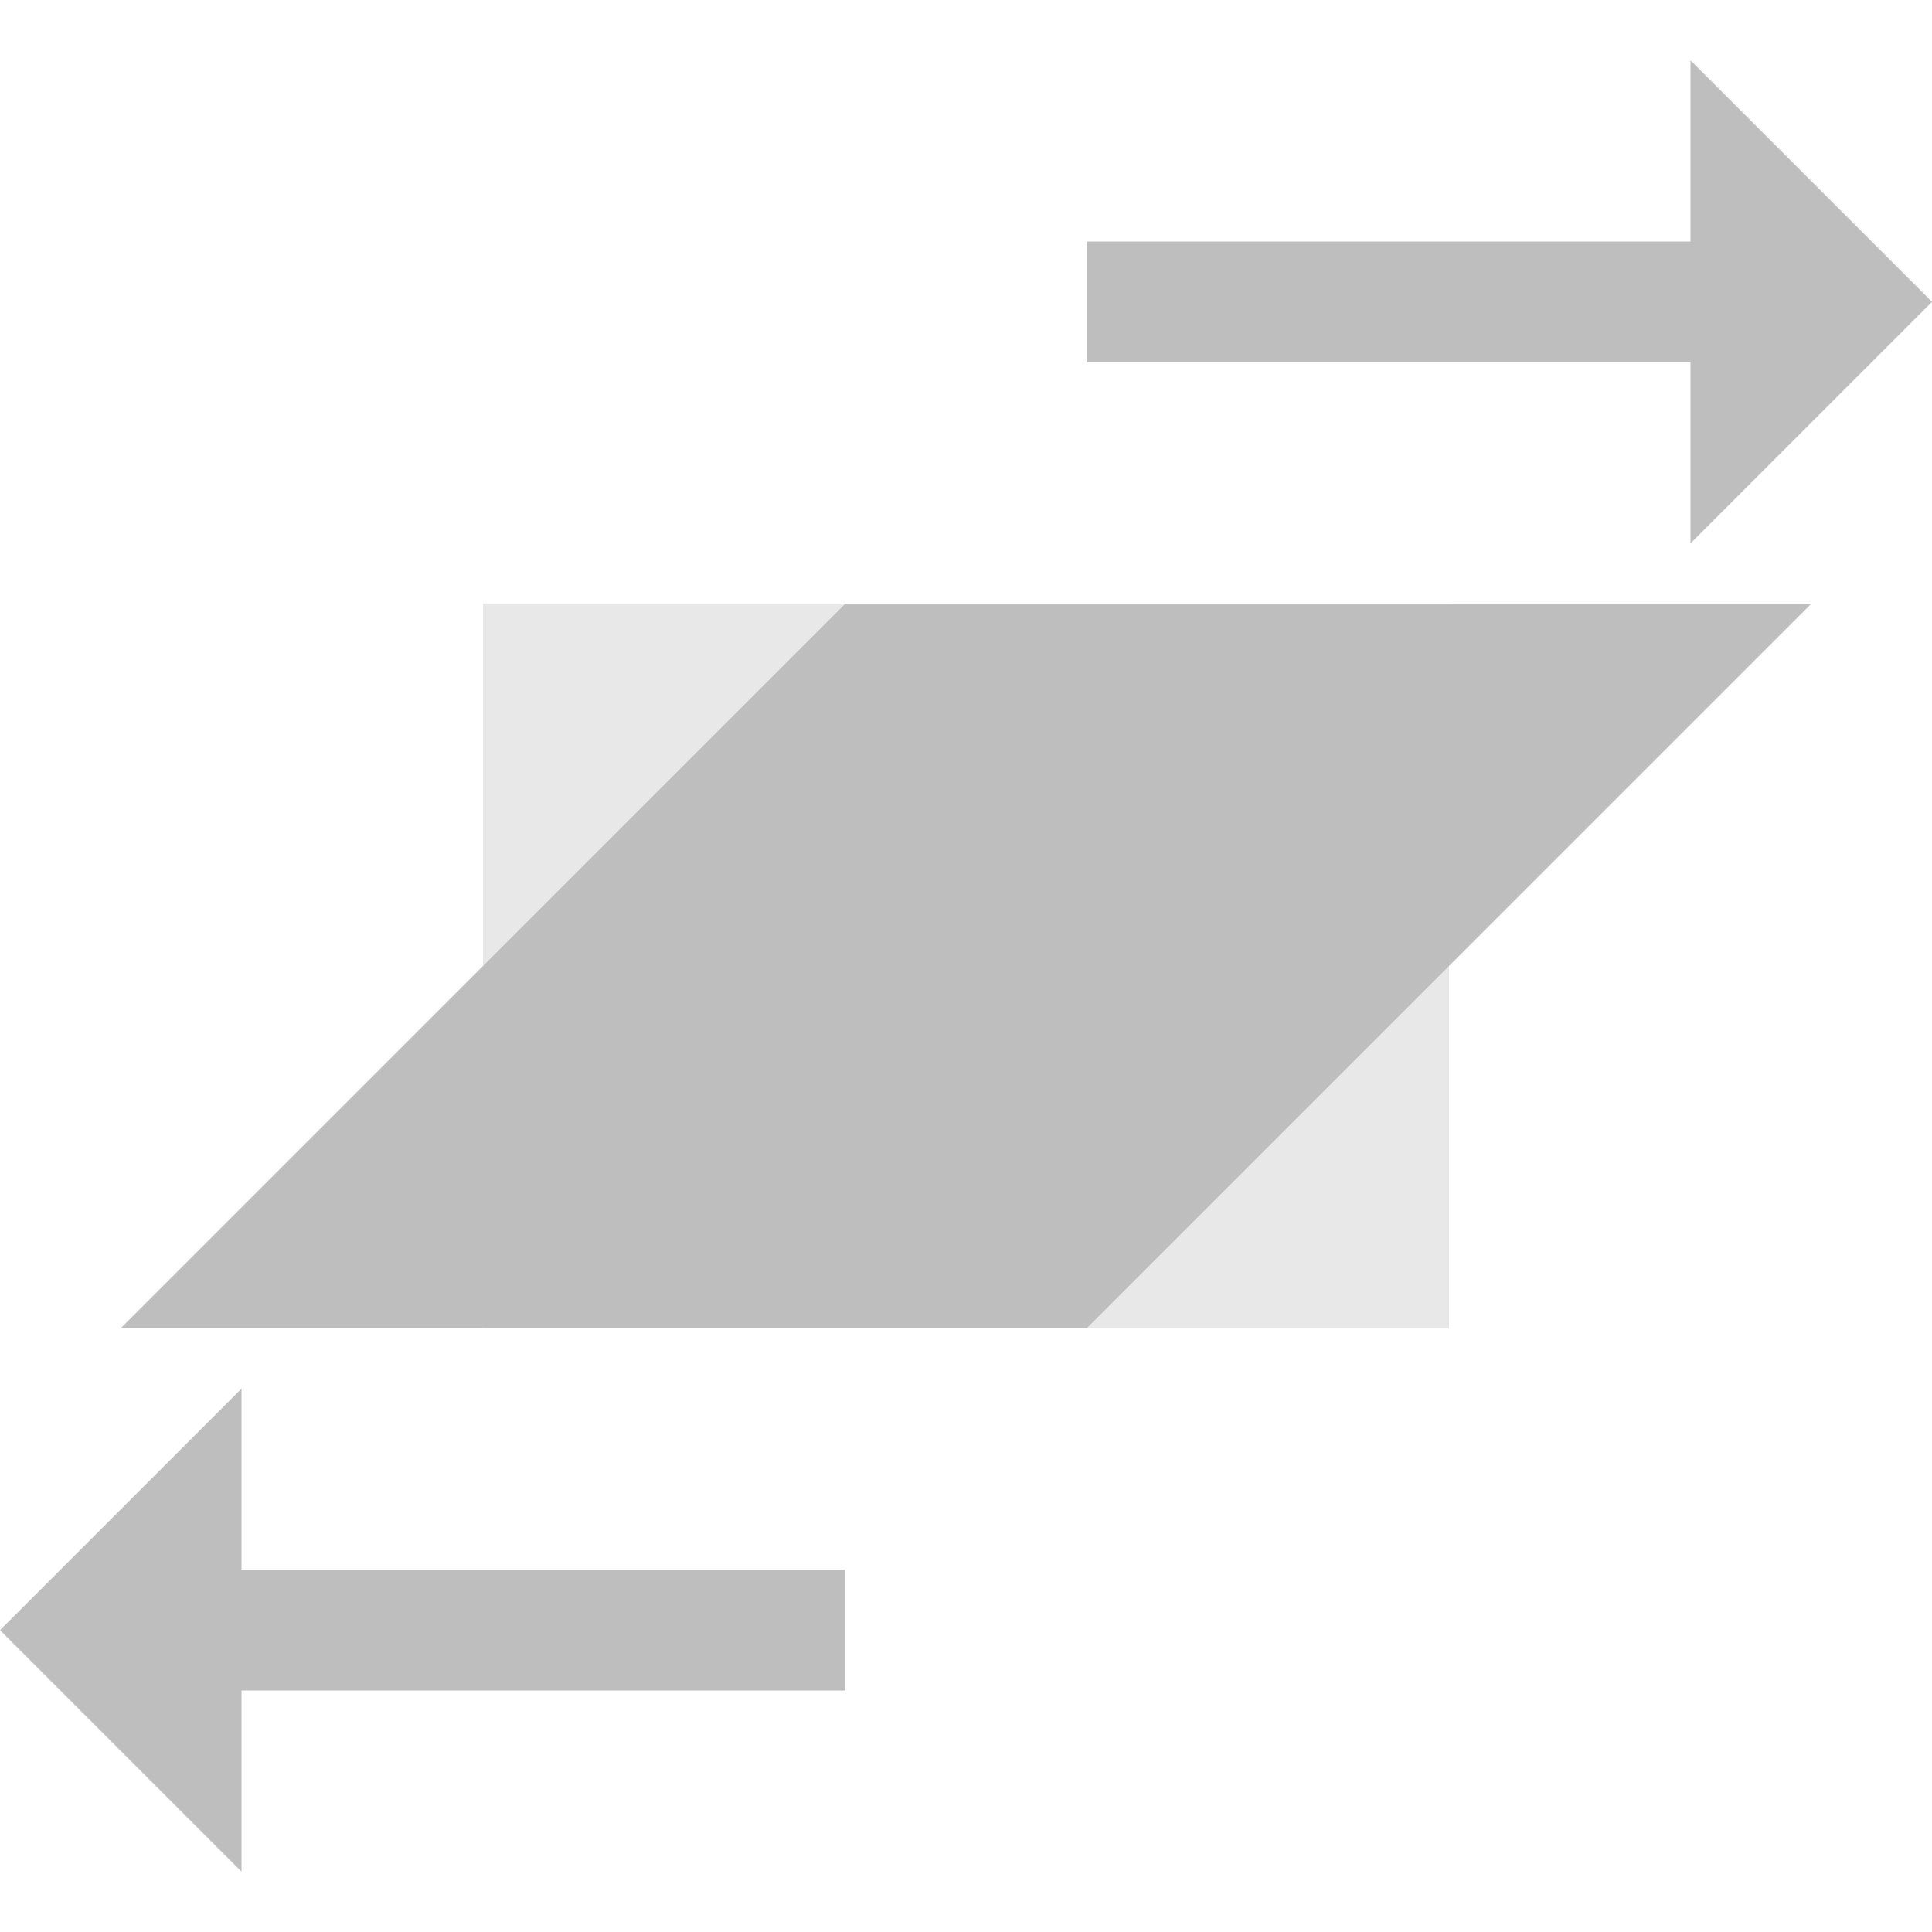 <svg height="16" width="16" xmlns="http://www.w3.org/2000/svg"><g fill="#bebebe"><path d="m4 5h8v6h-8z" opacity=".35"/><path d="m7 14h-5v1.5l-2-2 2-2v1.5h5z"/><path d="m9 2h5v-1.5l2 2-2 2v-1.5h-5z"/><path d="m12 7.071h8v8.485h-8z" transform="matrix(1 0 -.707 .707 0 0)"/></g></svg>
